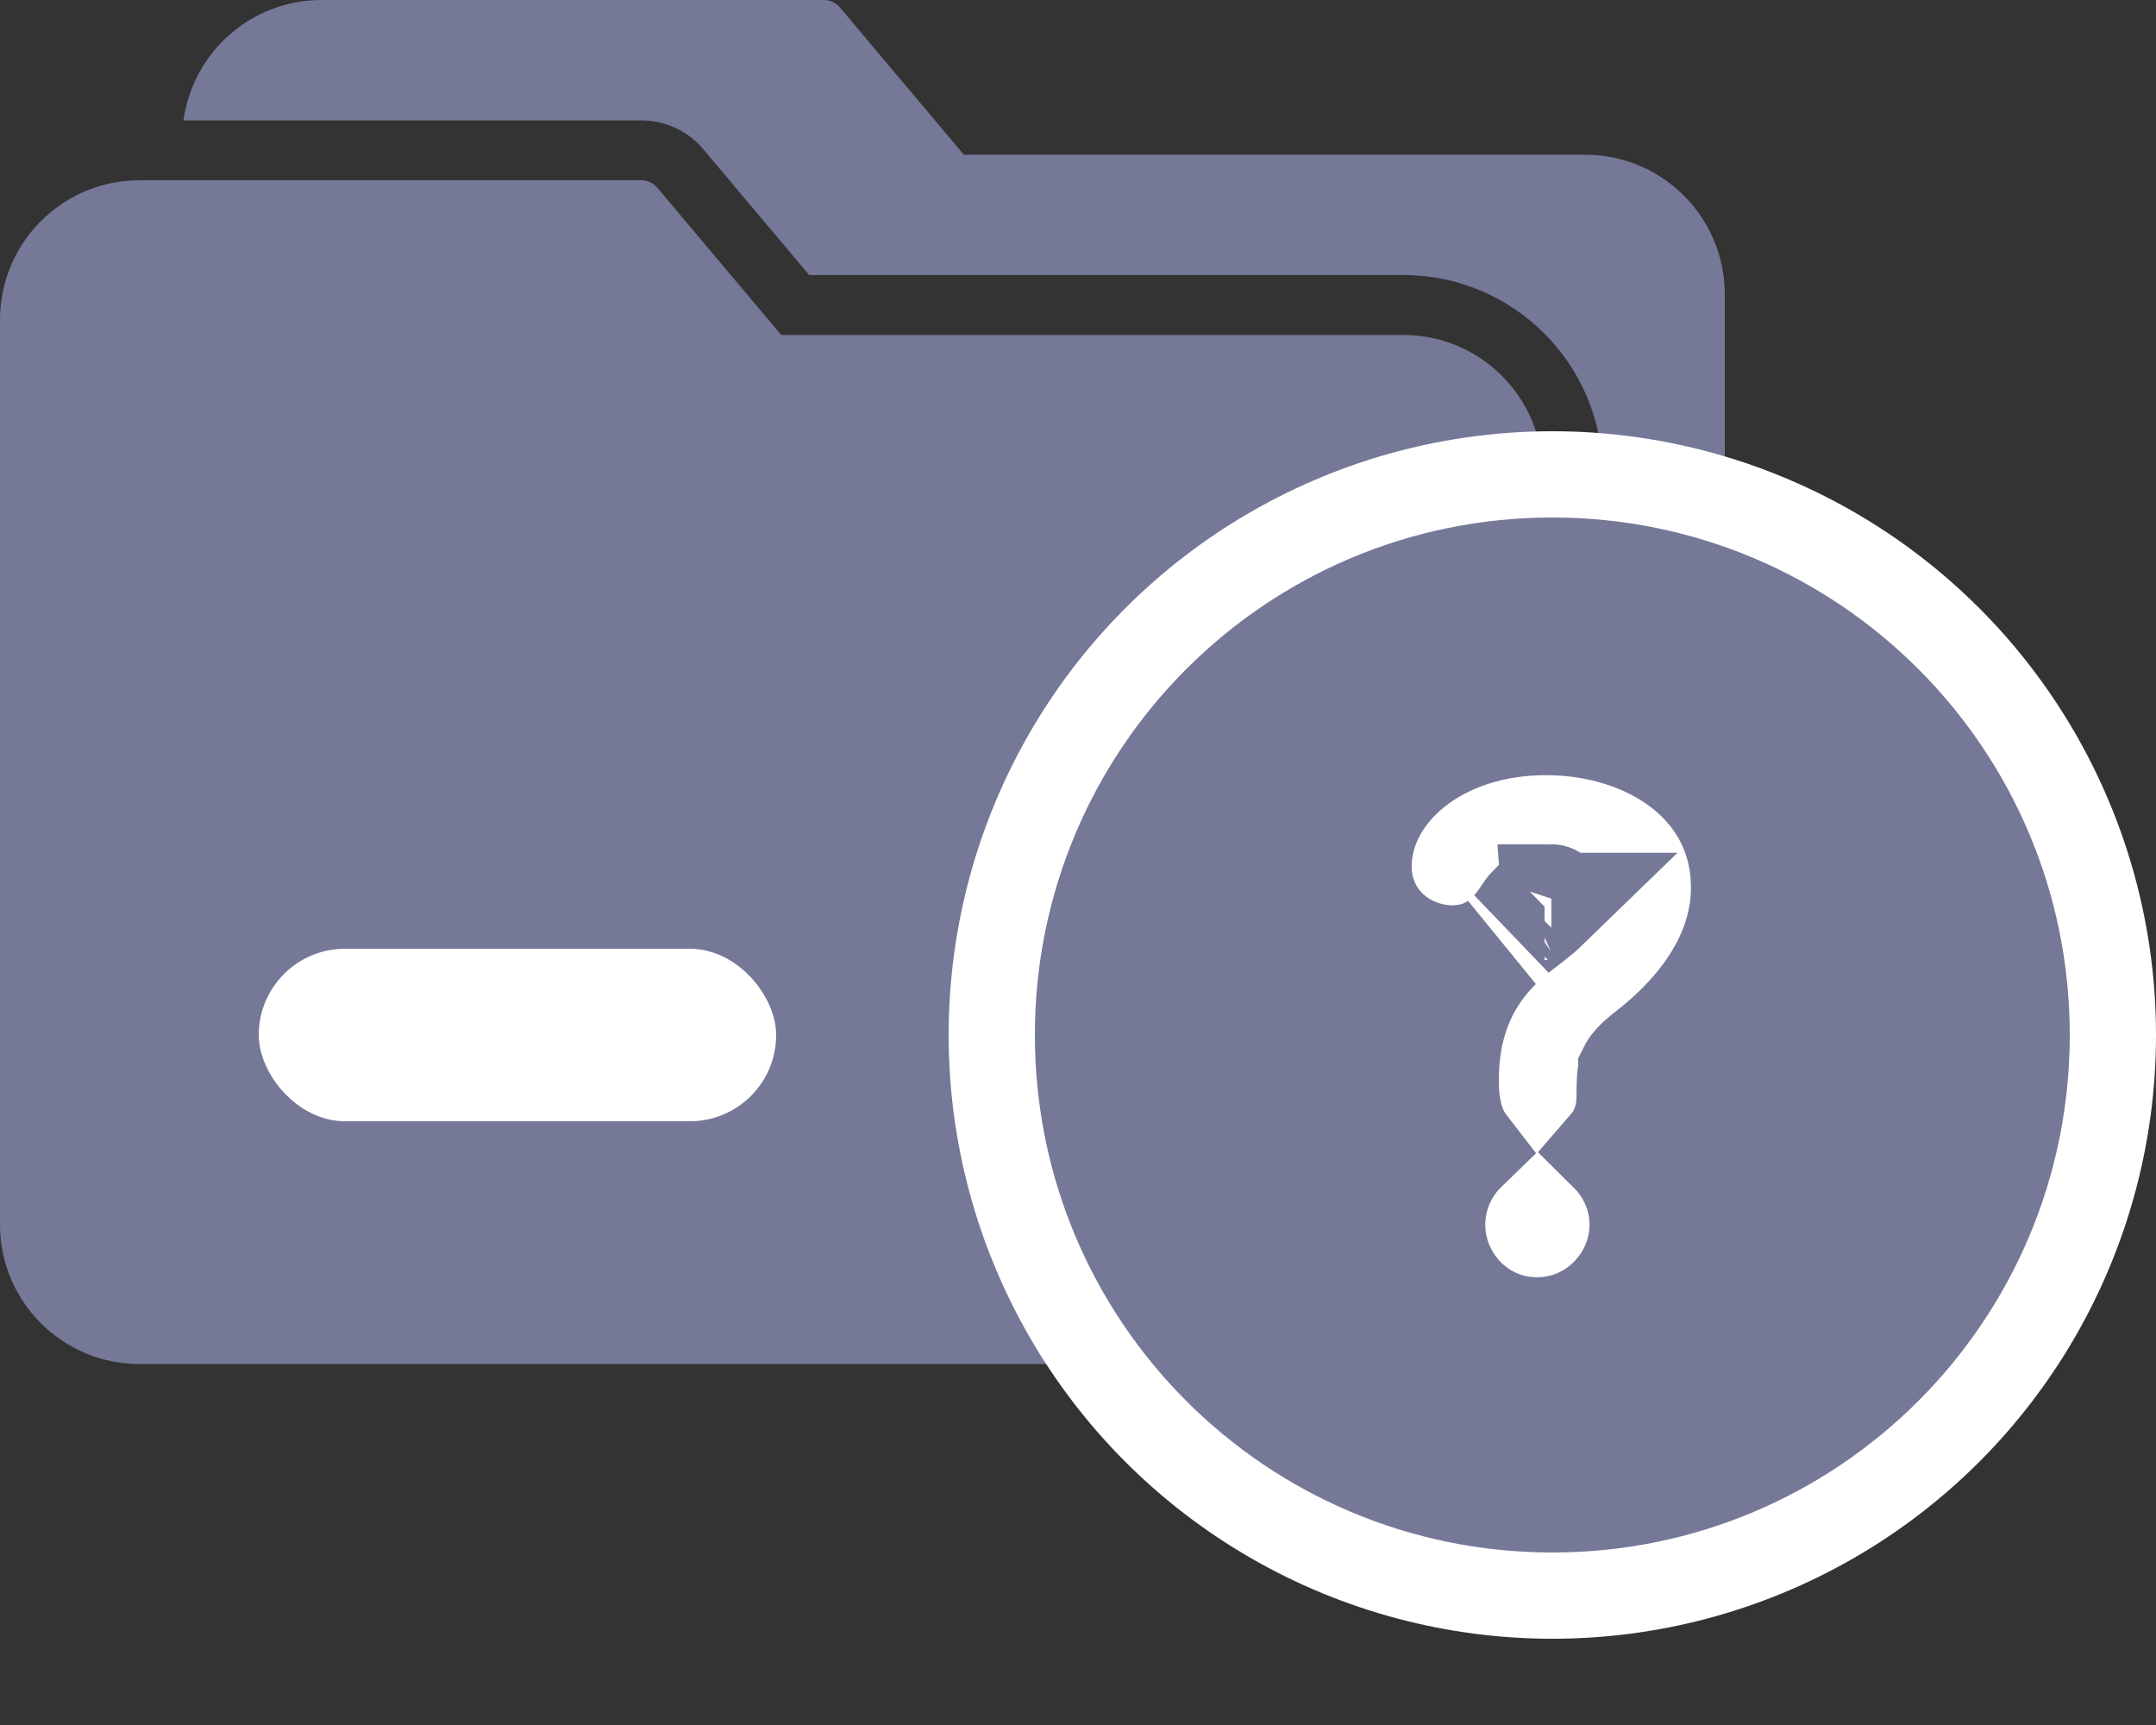 <svg width="20" height="16" viewBox="0 0 20 16" fill="none" xmlns="http://www.w3.org/2000/svg">
<rect x="0" y="0" width="20" height="16" fill="#333333" stroke="none"/>
<path d="M13.02 3.107H7.247L6.099 1.743C6.06 1.696 6.002 1.67 5.942 1.672H1.285C0.574 1.677 0 2.255 0 2.966V11.36C0.001 12.073 0.579 12.652 1.293 12.652H13.02C13.733 12.652 14.311 12.073 14.312 11.36V4.4C14.311 3.687 13.733 3.108 13.02 3.107Z" fill="#757897"/>
<path d="M14.715 1.435H8.941L7.793 0.071C7.754 0.024 7.696 -0.002 7.636 9.54656e-05H2.98C2.335 0.001 1.79 0.478 1.702 1.117H5.948C6.171 1.116 6.382 1.215 6.525 1.385L7.506 2.551H13.02C14.039 2.552 14.866 3.379 14.867 4.399V10.968C15.514 10.887 15.999 10.338 16 9.686V2.726C15.998 2.017 15.425 1.441 14.715 1.435Z" fill="#757897"/>
<rect x="2.4" y="8.8" width="4.8" height="1.6" rx="0.8" fill="white"/>
<circle cx="14.4" cy="9.6" r="5.6" fill="white"/>
<path d="M13.475 8.897C13.642 8.897 13.782 8.848 13.896 8.772C13.802 8.865 13.697 8.988 13.608 9.151C13.483 9.381 13.404 9.665 13.404 10.014C13.404 10.182 13.418 10.44 13.58 10.649C13.393 10.83 13.278 11.084 13.278 11.36C13.278 11.878 13.693 12.347 14.258 12.347C14.814 12.347 15.245 11.887 15.245 11.36C15.245 11.088 15.132 10.84 14.951 10.661C15.093 10.497 15.124 10.307 15.124 10.179C15.124 9.999 15.131 9.96 15.14 9.935C15.14 9.935 15.14 9.935 15.14 9.934C15.143 9.928 15.159 9.882 15.286 9.783C15.379 9.711 15.595 9.54 15.789 9.292C15.983 9.046 16.186 8.683 16.186 8.233C16.186 7.26 15.31 6.69 14.34 6.69C13.305 6.69 12.595 7.334 12.595 8.037C12.595 8.318 12.722 8.549 12.907 8.698C13.079 8.837 13.288 8.897 13.475 8.897ZM14.052 8.633C14.087 8.593 14.114 8.555 14.133 8.529C14.149 8.506 14.158 8.493 14.165 8.482C14.172 8.471 14.178 8.462 14.189 8.448C14.199 8.434 14.205 8.427 14.208 8.424C14.217 8.42 14.249 8.41 14.321 8.41C14.323 8.41 14.326 8.41 14.328 8.41C14.294 8.443 14.252 8.478 14.197 8.521C14.185 8.53 14.172 8.54 14.157 8.551C14.125 8.576 14.088 8.604 14.052 8.633ZM14.391 8.331C14.392 8.331 14.391 8.332 14.39 8.335C14.391 8.332 14.391 8.331 14.391 8.331ZM14.21 8.422C14.21 8.422 14.21 8.422 14.209 8.423L14.21 8.422ZM10.1 9.6C10.1 7.223 12.023 5.3 14.4 5.3C16.777 5.3 18.7 7.223 18.7 9.6C18.7 11.977 16.777 13.9 14.4 13.9C12.023 13.9 10.1 11.977 10.1 9.6Z" fill="#757897" stroke="#757897"/>
</svg>
